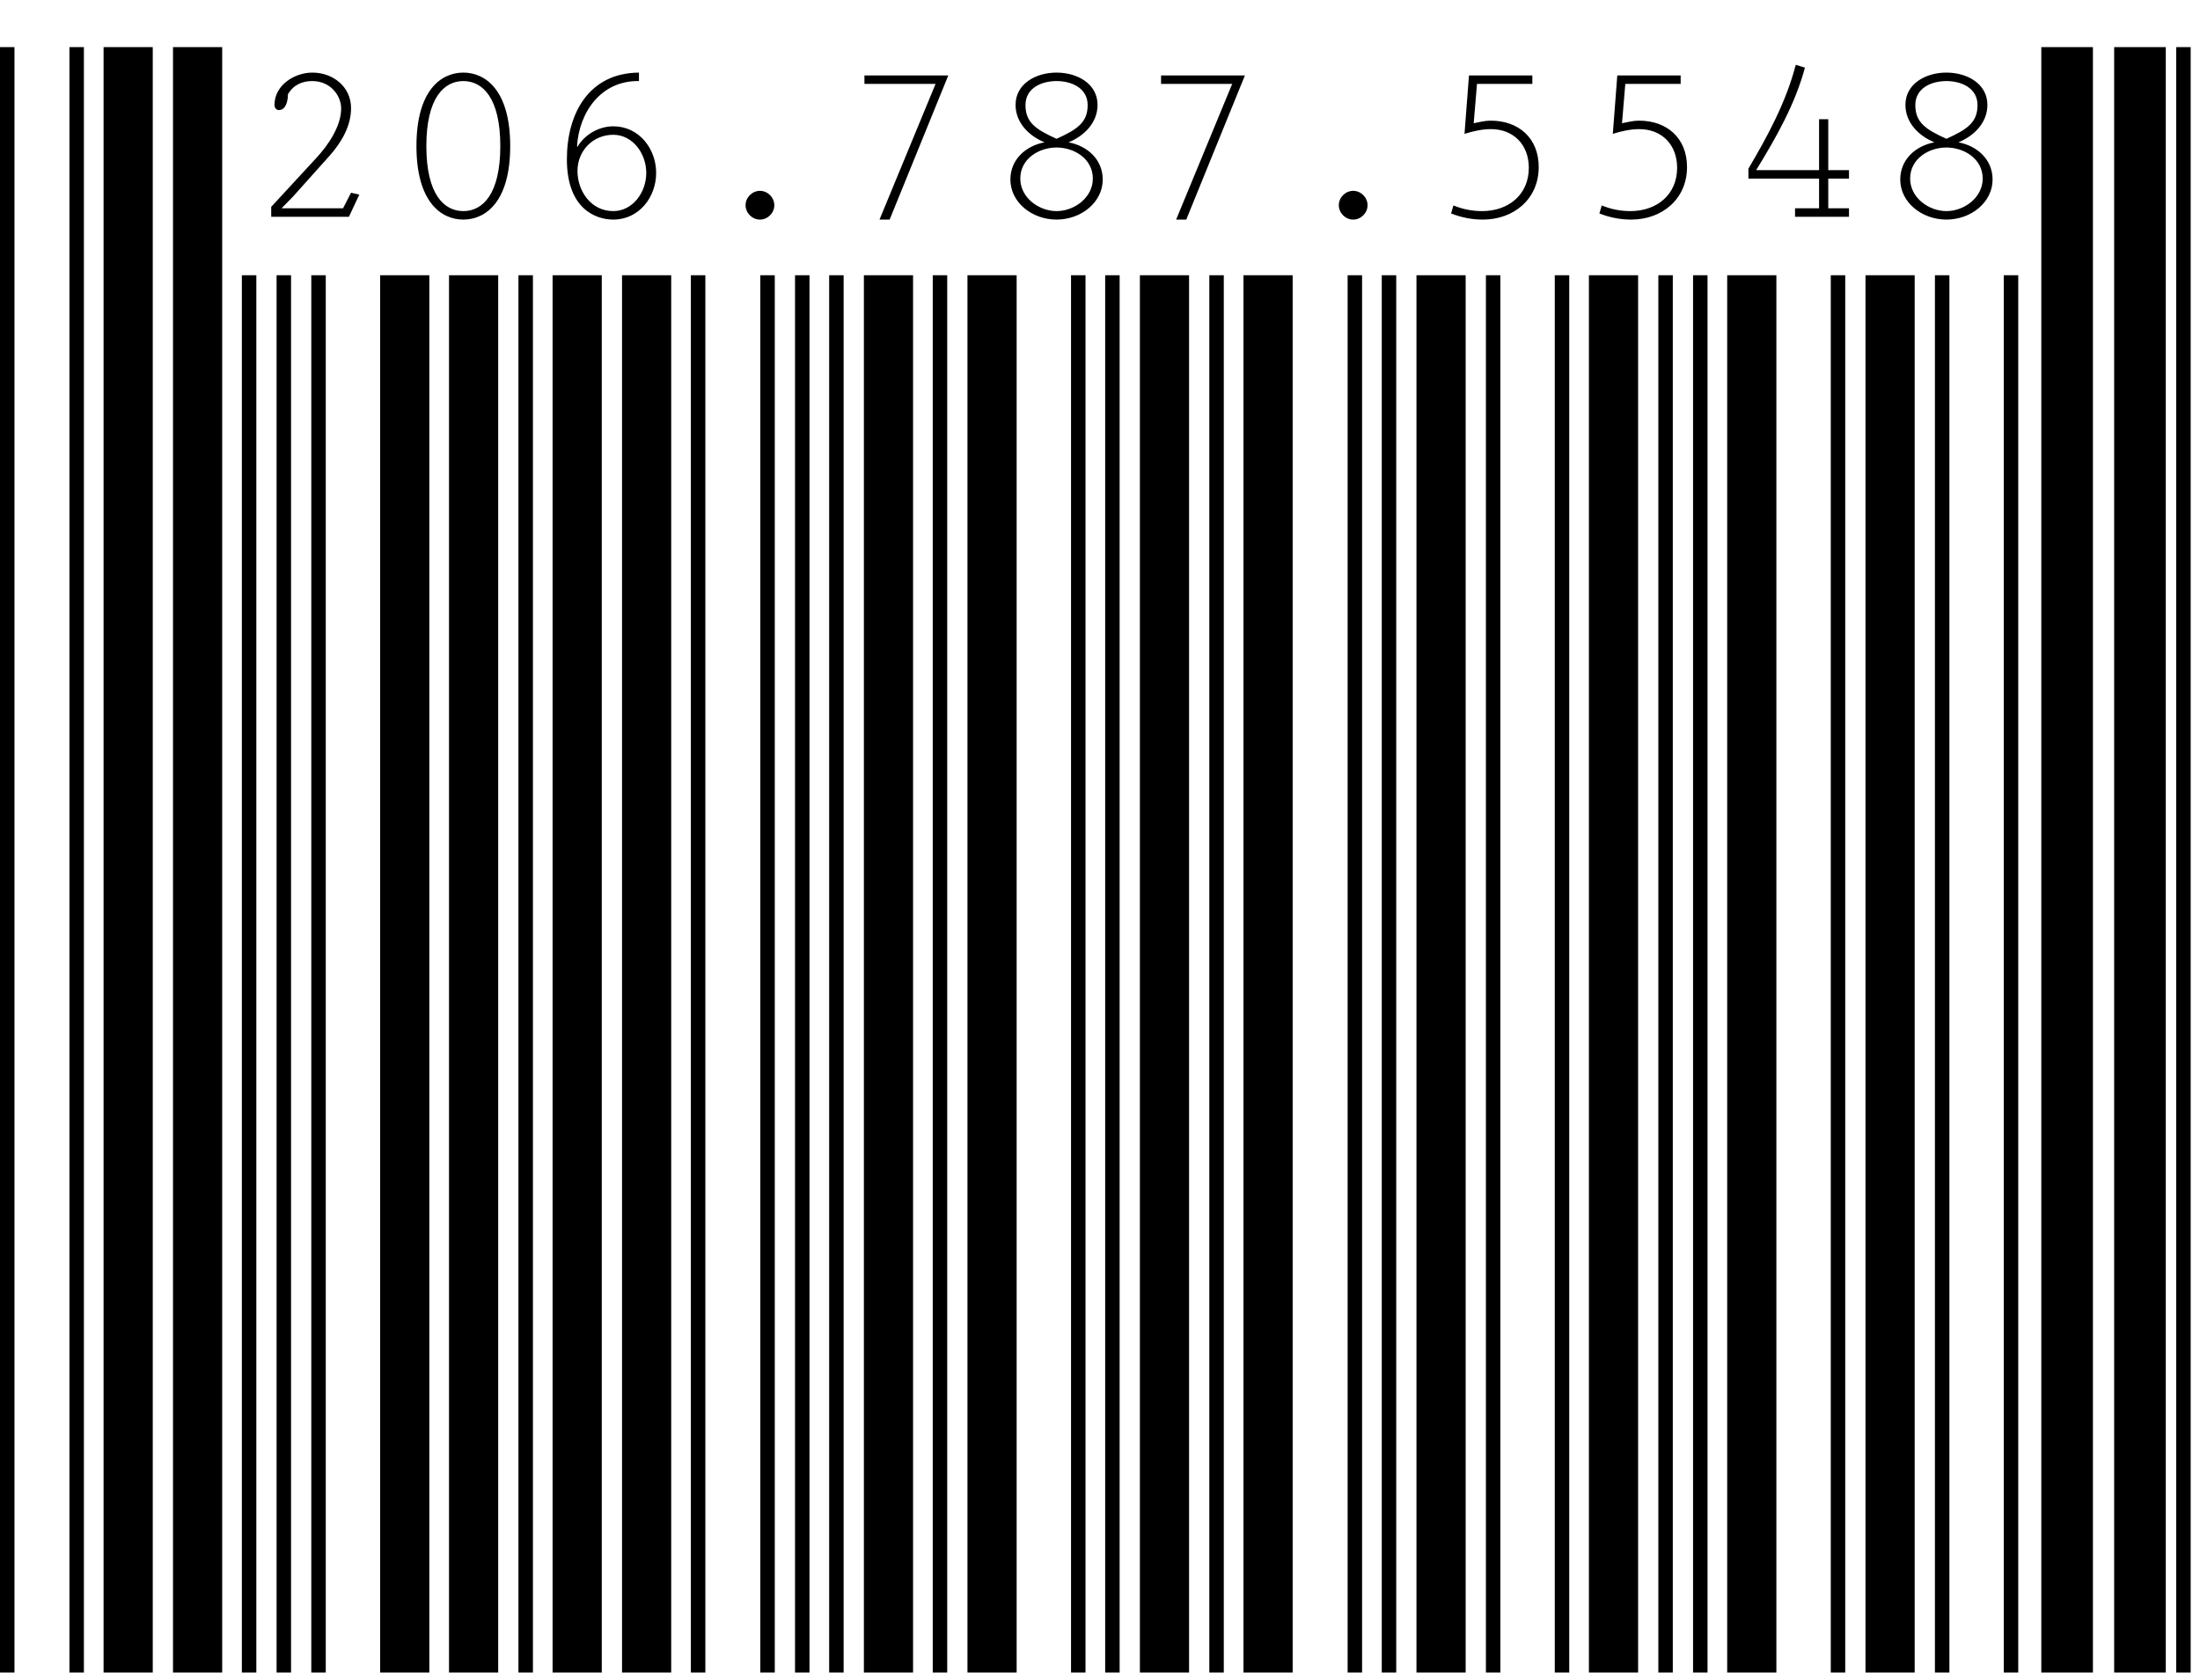 <svg width="203" height="155" viewBox="0 0 203 155" fill="none" xmlns="http://www.w3.org/2000/svg">
<path d="M7.742 154.322H6.407V4.347H7.742V154.322ZM1.335 154.322H0V4.347H1.335V154.322Z" fill="black"/>
<path d="M20.502 154.322H15.964V4.347H20.502V154.322ZM14.095 154.322H9.557V4.347H14.095V154.322Z" fill="black"/>
<path d="M30.059 154.322H28.724V25.396H30.059V154.322ZM26.856 154.322H25.521V25.396H26.856V154.322ZM23.652 154.322H22.317V25.396H23.652V154.322Z" fill="black"/>
<path d="M45.97 154.322H41.432V25.396H45.97V154.322ZM39.616 154.322H35.078V25.396H39.616V154.322Z" fill="black"/>
<path d="M49.174 25.396H47.839V154.322H49.174V25.396Z" fill="black"/>
<path d="M61.934 154.322H57.396V25.396H61.934V154.322ZM55.528 154.322H50.989V25.396H55.528V154.322Z" fill="black"/>
<path d="M77.844 154.322H76.51V25.396H77.844V154.322ZM74.694 154.322H73.359V25.396H74.694V154.322ZM71.491 154.322H70.156V25.396H71.491V154.322ZM65.084 154.322H63.749V25.396H65.084V154.322Z" fill="black"/>
<path d="M84.251 25.396H79.713V154.322H84.251V25.396Z" fill="black"/>
<path d="M87.402 25.396H86.067V154.322H87.402V25.396Z" fill="black"/>
<path d="M93.809 25.396H89.27V154.322H93.809V25.396Z" fill="black"/>
<path d="M103.365 154.322H101.977V25.396H103.312V154.322H103.365ZM100.162 154.322H98.827V25.396H100.162V154.322Z" fill="black"/>
<path d="M109.719 25.396H105.181V154.322H109.719V25.396Z" fill="black"/>
<path d="M112.923 25.396H111.588V154.322H112.923V25.396Z" fill="black"/>
<path d="M119.277 25.396H114.738V154.322H119.277V25.396Z" fill="black"/>
<path d="M128.834 154.322H127.499V25.396H128.834V154.322ZM125.683 154.322H124.349V25.396H125.683V154.322Z" fill="black"/>
<path d="M135.24 25.396H130.702V154.322H135.24V25.396Z" fill="black"/>
<path d="M144.798 154.322H143.463V25.396H144.798V154.322ZM138.444 154.322H137.109V25.396H138.444V154.322Z" fill="black"/>
<path d="M151.152 25.396H146.613V154.322H151.152V25.396Z" fill="black"/>
<path d="M157.558 154.322H156.223V25.396H157.558V154.322ZM154.354 154.322H153.02V25.396H154.354V154.322Z" fill="black"/>
<path d="M163.911 25.396H159.373V154.322H163.911V25.396Z" fill="black"/>
<path d="M170.265 25.396H168.931V154.322H170.265V25.396Z" fill="black"/>
<path d="M176.672 25.396H172.134V154.322H176.672V25.396Z" fill="black"/>
<path d="M186.229 154.322H184.895V25.396H186.229V154.322ZM179.876 154.322H178.541V25.396H179.876V154.322Z" fill="black"/>
<path d="M199.843 154.322H195.08V4.347H199.843V154.322ZM193.12 154.322H188.357V4.347H193.12V154.322Z" fill="black"/>
<path d="M202.139 4.347H200.805V154.322H202.139V4.347Z" fill="black"/>
<g style="mix-blend-mode:multiply">
<path d="M32.393 17.783L31.654 19.218H25.981L27.024 18.152L30.393 14.392C31.48 13.175 32.393 11.654 32.393 9.98C32.393 8.002 30.72 6.698 28.829 6.698C27.177 6.698 25.329 7.85 25.329 9.676C25.329 9.915 25.46 10.154 25.742 10.154C26.372 10.154 26.568 9.328 26.568 8.698C27.09 7.806 27.916 7.48 28.807 7.48C30.546 7.48 31.48 8.871 31.48 10.002C31.48 11.654 30.285 13.392 29.198 14.566L25.025 19.087V20H32.198L33.154 17.957L32.393 17.783ZM42.752 6.698C40.688 6.698 38.427 8.35 38.427 13.479C38.427 18.609 40.688 20.261 42.752 20.261C44.817 20.261 47.078 18.609 47.078 13.479C47.078 8.35 44.817 6.698 42.752 6.698ZM46.165 13.479C46.165 17.957 44.513 19.478 42.752 19.478C40.992 19.478 39.34 17.957 39.34 13.479C39.34 9.002 40.992 7.48 42.752 7.48C44.513 7.48 46.165 9.002 46.165 13.479ZM58.959 6.698C54.307 6.741 52.308 10.502 52.308 14.697C52.308 19.283 54.981 20.261 56.59 20.261C58.959 20.261 60.545 18.196 60.545 15.957C60.545 13.718 58.959 11.654 56.59 11.654C55.285 11.654 53.959 12.393 53.286 13.545L53.242 13.501C53.438 10.328 55.481 7.415 58.959 7.48V6.698ZM53.286 15.783C53.286 13.892 54.72 12.436 56.59 12.436C58.372 12.436 59.633 14.153 59.633 15.957C59.633 17.761 58.372 19.478 56.59 19.478C54.503 19.478 53.286 17.587 53.286 15.783ZM68.796 18.935C68.796 19.652 69.405 20.261 70.122 20.261C70.84 20.261 71.448 19.652 71.448 18.935C71.448 18.218 70.84 17.609 70.122 17.609C69.405 17.609 68.796 18.218 68.796 18.935ZM79.764 6.959V7.741H86.328L81.155 20.261H82.09L87.502 6.959H79.764ZM97.492 13.61C99.1 13.61 100.839 14.631 100.839 16.479C100.839 18.239 99.122 19.478 97.492 19.478C95.862 19.478 94.145 18.239 94.145 16.479C94.145 14.631 95.883 13.61 97.492 13.61ZM97.492 20.261C99.752 20.261 101.752 18.674 101.752 16.566C101.752 14.718 100.339 13.458 98.6 13.132C100.035 12.545 101.274 11.328 101.274 9.676C101.274 7.741 99.426 6.698 97.492 6.698C95.558 6.698 93.71 7.741 93.71 9.676C93.71 11.328 94.949 12.545 96.383 13.132C94.645 13.458 93.232 14.718 93.232 16.566C93.232 18.674 95.231 20.261 97.492 20.261ZM97.492 7.48C98.861 7.48 100.361 8.111 100.361 9.697C100.361 11.284 99.426 11.936 97.492 12.806C95.558 11.936 94.623 11.284 94.623 9.697C94.623 8.111 96.123 7.48 97.492 7.48ZM107.134 6.959V7.741H113.698L108.525 20.261H109.46L114.872 6.959H107.134ZM123.536 18.935C123.536 19.652 124.144 20.261 124.862 20.261C125.579 20.261 126.188 19.652 126.188 18.935C126.188 18.218 125.579 17.609 124.862 17.609C124.144 17.609 123.536 18.218 123.536 18.935ZM141.394 6.959H135.547L135.134 12.349C135.917 12.11 136.742 11.914 137.568 11.914C139.677 11.914 141.068 13.371 141.068 15.479C141.068 17.979 139.177 19.478 136.764 19.478C135.808 19.478 134.982 19.305 134.112 18.957L133.895 19.696C134.851 20.065 135.786 20.261 136.829 20.261C139.677 20.261 141.981 18.37 141.981 15.414C141.981 12.74 140.133 11.132 137.547 11.132C137.025 11.132 136.503 11.262 135.982 11.371L136.286 7.741H141.394V6.959ZM155.079 6.959H149.232L148.819 12.349C149.601 12.11 150.427 11.914 151.253 11.914C153.362 11.914 154.753 13.371 154.753 15.479C154.753 17.979 152.862 19.478 150.449 19.478C149.493 19.478 148.667 19.305 147.797 18.957L147.58 19.696C148.536 20.065 149.471 20.261 150.514 20.261C153.362 20.261 155.666 18.37 155.666 15.414C155.666 12.74 153.818 11.132 151.232 11.132C150.71 11.132 150.188 11.262 149.667 11.371L149.971 7.741H155.079V6.959ZM167.851 11.002V15.696H162.047C163.873 12.719 165.634 9.632 166.547 6.241L165.699 5.981C164.808 9.415 163.112 12.545 161.33 15.566V16.479H167.851V19.218H165.634V20H170.611V19.218H168.698V16.479H170.611V15.696H168.698V11.002H167.851ZM179.601 13.61C181.209 13.61 182.948 14.631 182.948 16.479C182.948 18.239 181.231 19.478 179.601 19.478C177.971 19.478 176.254 18.239 176.254 16.479C176.254 14.631 177.993 13.61 179.601 13.61ZM179.601 20.261C181.862 20.261 183.861 18.674 183.861 16.566C183.861 14.718 182.448 13.458 180.71 13.132C182.144 12.545 183.383 11.328 183.383 9.676C183.383 7.741 181.536 6.698 179.601 6.698C177.667 6.698 175.819 7.741 175.819 9.676C175.819 11.328 177.058 12.545 178.493 13.132C176.754 13.458 175.341 14.718 175.341 16.566C175.341 18.674 177.341 20.261 179.601 20.261ZM179.601 7.48C180.97 7.48 182.47 8.111 182.47 9.697C182.47 11.284 181.536 11.936 179.601 12.806C177.667 11.936 176.732 11.284 176.732 9.697C176.732 8.111 178.232 7.48 179.601 7.48Z" fill="black"/>
</g>
</svg>
